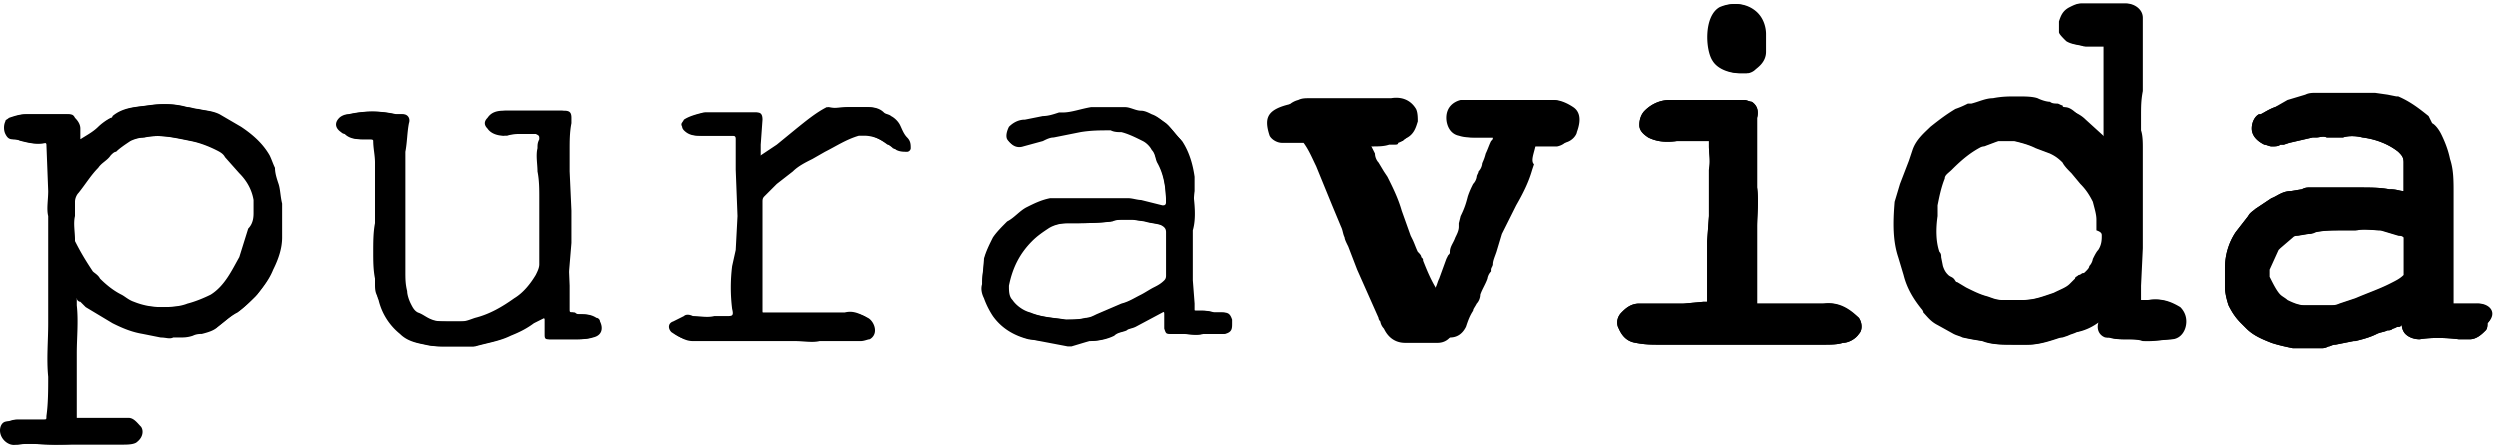 <svg class="block" xmlns="http://www.w3.org/2000/svg" width="140" height="25" xmlns:v="https://vecta.io/nano"><path d="M3.1 24.9c-.7 0-1.4-.1-2.1 0-.4 0-.9-.4-.9-.8 0-.2.1-.5.4-.5.1 0 .3-.1.5-.1h1.5c.2 0 .2 0 .2-.2.1-.7.1-1.5.1-2.2-.1-1 0-2 0-3v-2.8-1.5-1.7c-.1-.4 0-.9 0-1.4l-.1-2.6c0-.1-.1-.1-.1-.1-.5.1-.9 0-1.3-.1-.2 0-.3-.1-.5-.1s-.3-.1-.4-.3-.1-.5 0-.7c0-.1.1-.1.2-.2.3-.1.6-.2.9-.2H2h.3.6.9c.2 0 .3 0 .4.2.2.2.3.4.3.6v.5.1h.1c.3-.2.7-.4 1-.7.2-.2.4-.4.7-.5 0 0 .1 0 .1-.1.6-.5 1.3-.5 2-.6s1.4-.1 2.1.1c.2 0 .4.1.6.1.4.1.8.1 1.2.3l1.2.7c.6.4 1.2.9 1.6 1.6.1.2.2.5.3.7 0 .3.1.6.2.9s.1.7.2 1.1v.5 1.4c0 .6-.2 1.2-.5 1.8-.2.5-.5.9-.9 1.4-.3.3-.6.6-1 .9-.4.2-.7.5-1.1.8-.2.2-.5.3-.9.4-.1 0-.3 0-.5.1-.3.1-.5.1-.8.1h-.3c-.2.1-.4 0-.7 0l-1-.2c-.6-.1-1.1-.3-1.7-.6l-1.5-.9-.3-.3c-.1 0-.2-.1-.2-.2h-.1v.5c.1.9 0 1.8 0 2.7v.7 2.4.5h.5.5 1.3.6c.3 0 .5.3.7.5.2.3 0 .7-.2.8s-.5.1-.8.1H5.1h-.6c-.6.1-1 .1-1.4.1h0zm11.2-13v-.7c-.1-.6-.4-1.1-.8-1.5l-.8-.9c-.1-.2-.3-.3-.5-.4-.4-.2-.9-.4-1.4-.5-1-.2-1.8-.4-2.7-.2-.3 0-.6.1-.8.2-.3.2-.6.4-.8.6-.1 0-.2.1-.3.2-.2.3-.5.4-.7.7-.4.4-.7.9-1.1 1.4-.1.1-.2.3-.2.5v.8c-.1.4 0 .9 0 1.3v.1c.3.6.6 1.1 1 1.7.1.1.3.2.4.4.4.4.8.7 1.2.9.2.1.4.3.7.4.5.2 1 .3 1.6.3h0c.5 0 1.1 0 1.6-.2.4-.1.9-.3 1.3-.5.8-.5 1.2-1.4 1.6-2.1h0l.5-1.6c.2-.3.2-.7.2-.9zm52.5 1v2.8l.1 1.3v.3c0 .1 0 .1.1.1h.2c.3 0 .5 0 .8.1h.5c.3 0 .4.1.5.4v.2c0 .3 0 .5-.4.6H68h-.6c-.4.1-.7 0-1.1 0h-.6c-.3 0-.3 0-.4-.3v-.8c0-.1 0-.2-.2-.1l-1.5.8c-.2.1-.4.1-.5.2-.2.1-.5.1-.7.3-.4.2-.9.3-1.4.3l-1 .3h-.2l-2.1-.4c-.8-.2-1.5-.6-2-1.3a4.67 4.67 0 0 1-.5-1c-.2-.3-.2-.6-.2-.9 0-.4.1-.9.1-1.3.1-.4.3-.8.5-1.2.2-.3.5-.6.8-.9.4-.2.7-.6 1.1-.8s.8-.4 1.3-.5h1.3 1.2.1 1.8c.2 0 .5.1.7.1l1.2.3c.1 0 .2 0 .2-.2 0-.8-.1-1.6-.5-2.3-.1-.2-.1-.5-.3-.7-.1-.2-.3-.4-.5-.5-.4-.2-.8-.4-1.2-.5-.2 0-.4 0-.6-.1-.6 0-1.1 0-1.7.1l-1.6.3c-.2 0-.4.1-.6.2l-1.1.3c-.3.1-.6 0-.8-.3-.1-.2 0-.5.1-.7.2-.2.5-.4.9-.4l1-.2c.3 0 .6-.1.9-.2h.2c.5 0 1-.2 1.6-.3h.2H63c.3 0 .6.2.9.2.2 0 .4.1.6.2.3.1.5.3.8.5.3.3.5.6.8.9.4.6.6 1.3.7 2v.8c.1.8.2 1.6 0 2.3h0 0 0zm-7.1 5c.4 0 .8 0 1.2-.1.2 0 .4-.1.6-.2l1.4-.6c.4-.1.7-.3 1.1-.5.2-.1.5-.3.7-.4s.4-.2.6-.4c.1-.1.1-.2.1-.3V13c0-.2-.1-.3-.3-.4-.3-.1-.6-.1-.9-.2l-.7-.1H63c-.2 0-.5 0-.7.1-.8.1-1.6.1-2.5.1-.4 0-.8.1-1.1.3s-.6.4-.9.7c-.7.7-1.1 1.5-1.3 2.5 0 .3 0 .6.2.8.2.3.6.6 1 .7.7.3 1.5.3 2 .4h0zm-27.2-.3c.3 0 .6 0 .9.2.1 0 .2.1.2.2.2.4.1.8-.4.9-.3.1-.7.1-1 .1h-1.1-.3c-.2 0-.2-.1-.2-.3v-.8c0-.1-.1-.1-.1-.1l-.6.3c-.4.3-.8.5-1.3.7-.6.3-1.3.4-2 .6H26h-.9c-.4 0-.8 0-1.2-.1-.5-.1-1-.2-1.4-.6a3.47 3.47 0 0 1-1.2-1.9c-.3-.3-.3-.6-.3-.9v-.3c-.1-.5-.1-1-.1-1.5s0-1.1.1-1.6v-1.1-1.9-.4c0-.4-.1-.8-.1-1.2 0-.1-.1-.1-.2-.1h-.3c-.4 0-.8 0-1.1-.3 0 0-.1 0-.2-.1-.3-.2-.4-.5-.1-.8.1-.1.3-.2.5-.2.9-.2 1.7-.2 2.6 0h.4c.2 0 .4.2.3.5-.1.5-.1 1.1-.2 1.6v1.4 3 2.3c0 .4 0 .7.1 1.1 0 .2.1.5.2.7s.2.4.4.5c.3.1.5.3.8.4.2.1.6.1.8.1h.9c.3 0 .5-.1.8-.2.8-.2 1.5-.6 2.2-1.1.5-.3.9-.8 1.2-1.3.1-.2.2-.4.2-.6v-3.7c0-.5 0-1-.1-1.5 0-.4-.1-.9 0-1.3 0-.2 0-.3.1-.5 0-.2 0-.2-.2-.3h-.9c-.3 0-.6 0-.9.1-.3 0-.7-.1-.9-.4-.2-.2-.2-.4 0-.6.2-.3.5-.4.9-.4h2.5.7c.3 0 .4.1.4.4v.3c-.1.5-.1 1-.1 1.5v1.2l.1 2.2v1.8l.1 2.4v1.3c0 .2 0 .2.3.2.1.1.2.1.3.1h0zm8.8-3.6l.1-1.9-.1-2.6v-1-.7c0-.1 0-.2-.2-.2h-1.7c-.4 0-.7 0-1-.3 0 0-.1-.1-.1-.2-.1-.2 0-.2.1-.4.3-.2.7-.3 1.1-.4h2.1.6.2c.2 0 .3.1.3.4l-.1 1.4v.6s0 .1.1 0l.9-.6 1.1-.9c.5-.4 1.1-.9 1.7-1.2.4.1.8 0 1.2 0h.9c.3 0 .7 0 1 .3.1.1.3.1.4.2.2.1.4.3.5.5s.2.5.4.7.2.4.2.6c0 .1-.1.2-.2.2-.2 0-.4 0-.6-.1-.1-.1-.2-.2-.3-.2-.4-.3-.9-.6-1.5-.6h-.3c-.7.2-1.3.6-1.9.9l-.7.4c-.4.2-.8.4-1.1.7l-.9.7-.7.7c-.1.1-.1.2-.1.3v.9 1.3 1.3.9 1.7c0 .1 0 .2.2.2h2.5.5 1.4.2c.4-.1.7 0 1.1.2.2.1.4.4.4.7a.55.55 0 0 1-.3.5c-.1 0-.3.1-.5.1h-.7-1.1-.5c-.4.1-.9 0-1.4 0h-1.1-1-.3-1.2-2.1c-.4 0-.7-.2-1-.4-.2-.2-.2-.5.1-.6l.6-.3c.1-.1.3-.1.5 0 .4 0 .8.1 1.2 0h.6.1c.3 0 .4 0 .3-.4-.1-.8-.1-1.6 0-2.4l.1-1h0 0zM96 3.4c.3.5 1 .7 1.5.7h.4a.76.76 0 0 0 .4-.2c.1-.1.6-.4.6-1v-.2-.8c0-.3-.1-.9-.6-1.3S97.1.1 96.4.4h0c-.9.5-.8 2.4-.4 3-.1 0-.1 0 0 0h0 0 0zm24.4 13.4h-.5V16l.1-2.1v-1.5-3-1.1c0-.3 0-.7-.1-1v-.4-.2-.2c0-.5 0-.9.1-1.4v-.5-.2-.3-1.9-.8V1c0-.5-.5-.8-.9-.8h-.4-.1-.9-1.1c-.2 0-.4.1-.6.2h0c-.4.2-.5.5-.6.8v.1.5c0 .1.2.3.4.5.3.2.7.2 1 .3h.3.2.6v.3.9V5v.5.3.8 1.1l-1.1-1h0c-.2-.2-.5-.4-.9-.5 0 0-.1 0-.1-.1-.1 0-.2-.1-.3-.1s-.3 0-.4-.1c-.2 0-.5-.1-.7-.2-.3-.1-.7-.1-1.2-.1-.4 0-.8 0-1.3.1-.4 0-.8.2-1.2.3h-.2c-.2.1-.4.2-.7.3-.5.3-.9.6-1.4 1-.3.3-.8.7-1 1.3l-.4.4-.5 1.3-.3 1c-.1 1.2-.1 2.2.2 3.1l.3 1c.2.8.6 1.4 1 1.9.1.1.1.1.1.2.2.2.4.5.8.7l.9.5c.2.1.3.1.5.2l.5.1.6.1c.5.2 1.1.2 1.7.2h.8c.6 0 1.2-.2 1.8-.4h.1l.3-.1c.2-.1.3-.1.5-.2.5-.1.9-.3 1.3-.6v.1c-.1.4.1.7.4.8h.2c.3.1.6.1 1 .1.3 0 .6 0 .9.1h.4l1.1-.1c.4 0 .7-.3.8-.7s0-.8-.3-1.1c-.5-.3-1-.5-1.7-.4h0 0 0zm-2.6-3.6c0 .2 0 .5-.2.8-.1.1-.2.3-.3.5a.76.76 0 0 1-.2.4c-.1.1-.1.2-.2.3 0 0-.1.1-.2.1 0 0-.1.1-.2.1-.1.1-.2.1-.2.2l-.3.3c-.2.2-.5.3-.9.5-.6.2-1.1.4-1.7.4h-1.3c-.3 0-.5-.1-.8-.2-.4-.1-.8-.3-1.2-.5l-.5-.3c-.1 0-.1-.1-.2-.2s-.2-.1-.3-.2-.2-.2-.3-.5l-.1-.5c0-.1 0-.2-.1-.3-.2-.6-.2-1.3-.1-2v-.3-.3c.1-.5.2-1 .4-1.5 0-.2.2-.3.4-.5.6-.6 1.1-1 1.7-1.3h.1l.8-.3h.1.6.3c.4.1.8.2 1.2.4l.8.3c.2.1.4.2.7.5.1.2.3.4.5.6l.5.6h0c.3.3.5.6.7 1 .1.4.2.7.2 1v.6c.3.1.3.2.3.3h0zm21 3.8h-.7-.6-.1v-.1-.1-.1-.4-.4-.5-.7-.3-1.6-.5-.7-.6-.2c0-.7 0-1.3-.2-1.9-.1-.5-.3-1-.5-1.4-.1-.2-.3-.5-.5-.6l-.2-.4c-.5-.4-1-.8-1.7-1.1h-.1l-.5-.1-.7-.1h-.4-.2-1.1 0-.3-.5-.5-.3c-.2 0-.4 0-.6.1l-1 .3-.7.4c-.3.1-.6.3-.8.4h-.1c-.2.1-.4.4-.4.8s.3.7.7.9c.1 0 .3.1.4.1.2 0 .4 0 .5-.1h.1.1l.3-.1 1.3-.3h.2c.2 0 .4-.1.6 0h.9c.3-.1.7-.1 1.1 0 .8.1 1.5.4 2 .8.2.2.3.3.3.6v1 .1.5c-.2 0-.4-.1-.7-.1h-.1c-.5-.1-1.1-.1-1.7-.1h-1.4-1-.4c-.1 0-.2 0-.4.1l-.6.1c-.5 0-.8.3-1.1.4l-.9.6h0c-.1.1-.3.2-.4.4l-.7.9c-.4.6-.6 1.3-.6 2v1.1c0 .3.1.7.2 1 .2.4.4.7.7 1l.1.1.2.2h0c.4.4.9.6 1.4.8.3.1.7.2 1.2.3h1 .4 0 .2c.1 0 .2 0 .4-.1.1 0 .2-.1.4-.1l1-.2h.1c.4-.1.8-.2 1.2-.4.2-.1.4-.1.6-.2.1 0 .2 0 .3-.1.1 0 .2-.1.3-.1s.1 0 .2-.1c0 .2.1.4.2.5.2.2.5.3.8.3.6-.1 1.4-.1 2.2 0h.4.2c.4 0 .7-.3.9-.5.1-.1.1-.3.1-.4.6-.6.1-1.1-.5-1.1h0zm-9.1.1h0-.6c-.3 0-.6-.1-1-.3-.1-.1-.3-.2-.4-.3-.2-.2-.4-.6-.6-1v-.4l.5-1.1.1-.1.7-.6c.1-.1.2-.1.3-.1l.6-.1c.1 0 .2 0 .4-.1.5-.1 1-.1 1.5-.1h.8c.4-.1 1 0 1.4 0l1 .3c.1 0 .2 0 .3.1v1.4.7h0c-.2.2-.4.3-.8.5-.6.3-1.2.5-1.9.8l-.9.3c-.2.1-.4.1-.6.1h-.8 0 0 0zm.4 2.1h0zM88.1 6c-.3-.2-.7-.4-1.1-.4h-.6-.7-.3-.3 0-.6-.3-.5-.5-.6-.6c-.4.1-.8.4-.8 1 0 .4.2.9.7 1 .3.1.6.1.9.1h.8.2c0 .1 0 .1-.1.2-.1.2-.2.5-.3.7 0 .1-.1.2-.1.4a.76.76 0 0 1-.2.4c0 .1-.1.2-.1.3a.76.76 0 0 1-.2.4c-.1.2-.2.4-.3.7-.1.4-.2.7-.4 1.1l-.1.4v.2c0 .2-.1.4-.2.6-.1.3-.3.5-.3.8 0 .1 0 .1-.1.2l-.1.2-.4 1.1c-.1.2-.1.3-.2.5 0 .1-.1.3-.2.5l-.1-.3c-.3-.5-.5-1-.7-1.5 0-.1 0-.1-.1-.2 0-.1-.1-.2-.2-.3-.1-.2-.2-.5-.3-.7l-.1-.2-.5-1.4c-.2-.7-.5-1.3-.8-1.9l-.2-.3-.3-.5c-.1-.1-.2-.3-.2-.5l-.3-.6h.4c.4 0 .7 0 1-.1h.3c.1 0 .2 0 .2-.1h0c.6-.2.7-.7.8-1 0-.2 0-.5-.1-.7-.3-.5-.8-.7-1.4-.6h-.3-.3-.8-.2-.6-.9-1.5c-.2 0-.4 0-.6.1-.4.1-.7.4-.8.7s0 .7.1 1c.1.2.4.4.7.4h.5 0 .1.1.3c.3.4.5.9.7 1.3l.9 2.2.5 1.2c.1.2.1.4.2.6 0 .1.1.3.2.5l.5 1.3.4.9.8 1.8s0 .1.1.2a.76.76 0 0 0 .2.4c.1.2.4.8 1.2.8h0 1.8c.4 0 .7-.2.9-.6.1-.3.2-.6.4-.9 0-.1.1-.2.2-.4.1-.1.2-.3.2-.5.1-.3.3-.6.4-.9a.76.76 0 0 1 .2-.4v-.1c0-.1.1-.2.1-.3 0-.2.1-.4.2-.7l.3-1h0l.8-1.6c.4-.7.7-1.3.9-2l.1-.3c-.2-.2 0-.6.1-1.1V8h0 .4.2.7.1.2c.5-.1.7-.5.7-.6.3-.8.1-1.2-.2-1.4h0zm-9.2 12.8h0z"></path><path d="M102.2 17h-.7-.7-.7-.9-.7-.1v-.4-1.3V14v-.6-.7c0-.7.1-1.4 0-2.2v-.1-.5-1.4-.6V7v-.4c.1-.4 0-.7-.3-.9-.1 0-.3-.1-.4-.1h0-1-.1-.6-.5-.4 0-.6-.8-.2c-.5 0-1 .2-1.4.6-.2.2-.3.5-.3.8s.2.5.5.7c.4.2.9.3 1.6.2h.2.1 1.5 0v.3c0 .4.1.8 0 1.3v.2.3.6 1.5l-.1 1.4v.4 3h-.2l-1.1.1H94h-1.1-.1-.7-.3c-.5 0-.8.3-1 .5s-.3.5-.2.8c.1.2.3.8 1 .9.5.1.9.1 1.3.1h.1 1.2 0 .9.8.9.7.6.9.8 1.3.3.7c.4 0 .8 0 1.1-.1.3 0 .7-.2.9-.5.2-.2.2-.6 0-.9-.5-.5-1.1-.9-1.9-.8h0 0 0zM3 24.9c-.7 0-1.4-.1-2.1 0-.4.1-.9-.3-.9-.8 0-.2.1-.5.4-.5.1 0 .3-.1.5-.1h1.5c.2 0 .2 0 .2-.2.1-.7.1-1.5.1-2.2-.1-1 0-2 0-3v-2.8-1.5-1.7c-.1-.4 0-.9 0-1.4l-.1-2.6c0-.1-.1-.1-.1-.1-.5.1-.9 0-1.3-.1-.2-.1-.4-.1-.5-.1-.2 0-.3-.1-.4-.3s-.1-.5 0-.7c0-.1.1-.1.2-.2.3-.1.6-.2.9-.2h.5.3.6.9c.2 0 .3 0 .4.2.2.2.3.4.3.6v.5.1h.1c.3-.2.7-.4 1-.7a3.04 3.04 0 0 1 .7-.5s.1 0 .1-.1c.6-.5 1.3-.5 2-.6s1.4-.1 2.1.1c.2 0 .4.1.6.1.4.1.8.1 1.2.3l1.2.7c.6.5 1.2 1 1.6 1.7.1.2.2.5.3.7 0 .3.1.6.2.9s.1.7.2 1.1v.5 1.4c0 .6-.2 1.2-.5 1.8-.2.5-.5.9-.9 1.4-.3.3-.6.6-1 .9-.4.2-.7.5-1.1.8-.2.2-.5.3-.9.4-.1 0-.3 0-.5.1-.3.1-.5.1-.8.1h-.3c-.2.1-.4 0-.7 0l-1-.2c-.6-.1-1.1-.3-1.7-.6l-1.5-.9-.3-.3c-.1 0-.2-.1-.2-.2h-.1v.5c.1.9 0 1.8 0 2.7v.7V23v.5h.5.5 1.3.6c.3 0 .5.3.7.5.2.3 0 .7-.2.8s-.5.1-.8.1H5h-.6H3h0zm11.2-13v-.7c-.1-.6-.4-1.1-.8-1.5l-.8-.9c-.1-.2-.3-.3-.5-.4-.4-.2-.9-.4-1.4-.5-1-.2-1.8-.4-2.7-.2-.3 0-.6.1-.8.2-.3.2-.6.4-.8.6-.1 0-.2.1-.3.2-.2.3-.5.4-.7.7-.4.4-.7.9-1.1 1.4-.1.1-.2.3-.2.5v.8c-.1.4-.1.9-.1 1.3v.1c.3.6.6 1.1 1 1.7.1.1.3.2.4.4.3.4.8.6 1.2.9.2.1.4.3.7.4.5.2 1 .3 1.6.3h0c.5 0 1.1 0 1.6-.2.4-.1.9-.3 1.3-.5.8-.5 1.2-1.4 1.6-2.1h0l.5-1.6c.3-.3.3-.7.3-.9zm52.5 1v2.8l.1 1.3v.3c0 .1 0 .1.1.1h.2c.3 0 .5 0 .8.1h.5c.3 0 .4.1.5.4v.2c0 .3 0 .5-.4.6h-.6-.6c-.4.1-.7 0-1.1 0h-.6c-.3 0-.3 0-.4-.3v-.8c0-.1 0-.2-.2-.1l-1.5.8c-.2.1-.4.1-.5.2-.2.1-.5.1-.7.3-.4.2-.9.3-1.4.3l-1.1.1h-.2l-2-.2c-.8-.2-1.5-.6-2-1.3a4.67 4.67 0 0 1-.5-1c-.1-.2-.2-.5-.1-.8 0-.4.1-.9.1-1.3.1-.4.3-.8.5-1.2.2-.3.5-.6.8-.9.4-.2.7-.6 1.1-.8s.8-.4 1.3-.5h1.3 1.2.1 1.8c.2 0 .5.1.7.1l1.2.3c.1 0 .2 0 .2-.2 0-.8-.1-1.6-.5-2.3-.1-.2-.1-.5-.3-.7-.1-.2-.3-.4-.5-.5-.4-.2-.8-.4-1.2-.5-.2 0-.4 0-.6-.1-.6 0-1.1 0-1.7.1l-1.5.3c-.2 0-.4.1-.6.2l-1.1.3c-.3.1-.6 0-.8-.3-.1-.2 0-.5.1-.7.2-.2.5-.4.9-.4l1-.2c.3 0 .6-.1.9-.2h.2c.5 0 1-.2 1.6-.3h.2 1.7c.3 0 .6.2.9.2.2 0 .4.1.6.2.3.1.5.3.8.5.3.3.5.6.8.9.4.6.6 1.3.7 2v.8c-.1.7 0 1.5-.2 2.2h0 0 0zm-7.1 5c.4 0 .8 0 1.2-.1.2 0 .4-.1.6-.2l1.4-.6c.4-.1.7-.3 1.1-.5.2-.1.5-.3.7-.4s.4-.2.6-.4c.1-.1.1-.2.1-.3V13c0-.2-.1-.3-.3-.4-.3-.1-.6-.1-.9-.2l-.7-.1h-.5c-.2 0-.5 0-.7.1-.8.1-1.6.1-2.5.1-.4 0-.8.1-1.1.3s-.6.4-.9.7c-.7.7-1.1 1.5-1.3 2.5 0 .3 0 .6.2.8.2.3.6.6 1 .7.8.3 1.5.3 2 .4h0zm-27.2-.3c.3 0 .6 0 .9.2.1 0 .2.1.2.2.2.4.1.8-.4.9-.3.1-.7.1-1 .1H31h-.3c-.2 0-.2-.1-.2-.3v-.8c0-.1-.1-.1-.1-.1l-.6.3c-.4.3-.8.5-1.3.7-.6.3-1.3.4-2 .6h-.6-.9c-.4 0-.8 0-1.2-.1-.5-.1-1-.2-1.4-.6a3.47 3.47 0 0 1-1.2-1.9c-.1-.2-.1-.5-.1-.8v-.3c-.1-.5-.1-1-.1-1.5s0-1.1.1-1.6v-1.1-1.9-.5c0-.4-.1-.8-.1-1.2 0-.1-.1-.1-.2-.1h-.3c-.4 0-.8 0-1.1-.3 0 0-.1 0-.2-.1-.3-.2-.4-.5-.1-.8.1-.1.3-.2.5-.2.9-.2 1.7-.2 2.6 0h.4c.2 0 .4.2.3.5-.1.5-.1 1.1-.2 1.6v1.4 3 2.3c0 .4 0 .7.1 1.1 0 .2.1.5.2.7s.2.4.4.5c.3.1.5.3.8.4.2.1.6.1.8.1h1c.3 0 .5-.1.8-.2.8-.2 1.5-.6 2.2-1.1.5-.3.9-.8 1.2-1.3.1-.2.2-.4.2-.6v-3.7c0-.5 0-1-.1-1.5 0-.4-.1-.9 0-1.3 0-.2 0-.3.1-.5 0-.2 0-.2-.2-.3h-.9c-.3 0-.6 0-.9.1-.3 0-.7-.1-.9-.4-.2-.2-.2-.4 0-.6.2-.3.5-.4.9-.4h2.5.7c.3 0 .4.1.4.4v.3c-.1.5-.1 1-.1 1.5v1.2l.1 2.2v1.8l-.2 2.4v1.3c0 .2 0 .2.3.2.1.1.2.1.3.1h0zm8.8-3.6l.1-1.9-.1-2.6v-1-.7c0-.1 0-.2-.2-.2h-1.7c-.4 0-.7 0-1-.3 0 0-.1-.1-.1-.2-.1-.2 0-.2.1-.4.3-.2.7-.3 1.1-.4h2.1.6.2c.2 0 .3.1.3.4l-.1 1.4v.6s0 .1.1 0l.9-.6 1.1-.9c.5-.4 1.1-.9 1.7-1.2.4.1.8 0 1.2 0h.9c.3 0 .7 0 1 .3.1.1.3.1.4.2.2.1.4.3.5.5s.2.5.4.7a.9.9 0 0 1 .1.5c0 .1-.1.2-.2.2-.2 0-.4 0-.6-.1-.1-.1-.2-.2-.3-.2-.4-.3-.9-.6-1.5-.6h-.3c-.7.2-1.3.6-1.9.9l-.7.4c-.4.2-.8.4-1.1.7l-.9.7-.7.7c-.1.1-.1.2-.1.3v.9 1.3 1.3.9 1.7c0 .1 0 .2.2.2h2.5.5 1.4.2c.4-.1.7 0 1.1.2.2.1.4.4.4.7a.55.55 0 0 1-.3.5c-.1 0-.3.1-.5.1h-.7-1.1-.5c-.4.1-.9 0-1.4 0h-1.1-1-.3-1.2-2.1c-.4 0-.7-.2-1-.4-.2-.2-.2-.5.1-.6l.6-.3c.1-.1.3-.1.5 0 .4 0 .8.1 1.2 0h.6.1c.3 0 .4 0 .3-.4-.1-.8-.1-1.6 0-2.4l.2-.9h0 0zM95.9 3.4c.3.5 1 .7 1.5.7h.4a.76.76 0 0 0 .4-.2c.1-.1.6-.4.6-1v-.2-.8c0-.3-.1-.9-.6-1.3S97 .1 96.3.4h0c-.9.5-.8 2.4-.4 3-.1 0-.1 0 0 0h0 0 0z"></path><path d="M120.3 16.8h-.5V16l.1-2.1v-1.5-3-1.1c0-.3 0-.7-.1-1v-.4-.2-.2c0-.5 0-.9.1-1.4v-.5-.2-.3-1.9-.8V1c0-.5-.5-.8-.9-.8h-.4-.1-.9-1.1c-.2 0-.4.1-.6.2h0c-.4.2-.5.5-.6.8v.1.5c0 .1.2.3.4.5.3.2.7.2 1 .3h.3.2.6v.3.9V5v.5.3.8 1.1l-1.1-1h0c-.5-.4-.7-.7-1.1-.7 0 0-.1 0-.1-.1-.1 0-.2-.1-.3-.1s-.3 0-.4-.1c-.2 0-.5-.1-.7-.2-.3-.1-.7-.1-1.2-.1-.4 0-.8 0-1.3.1-.4 0-.8.2-1.2.3h-.2c-.2.1-.4.2-.7.3-.5.3-.9.6-1.4 1-.3.3-.8.7-1 1.3l-.2.6-.5 1.3-.3 1c-.1 1.2-.1 2.2.2 3.1l.3 1c.2.8.6 1.4 1 1.9 0 0 .1.1.1.2.2.2.4.5.8.7l.9.5c.2.1.3.1.5.2l.5.1.6.1c.5.2 1.1.2 1.7.2h.8c.6 0 1.2-.2 1.8-.4h.1l.3-.1c.2-.1.3-.1.5-.2.5-.1.9-.3 1.3-.6v.1c-.1.4.1.7.4.8h.2c.3.1.6.1 1 .1.3 0 .6 0 .9.1h.4l1.1-.1c.4 0 .7-.3.8-.7s0-.8-.3-1.1c-.5-.3-1-.5-1.7-.4h0 0 0zm-2.6-3.6c0 .2 0 .5-.2.8-.1.1-.2.3-.3.5a.76.76 0 0 1-.2.4c0 .1-.1.2-.2.3s-.1.1-.2.1c0 0-.1.1-.2.1-.1.1-.2.1-.2.2l-.3.3c-.2.2-.5.3-.9.5-.6.2-1.1.4-1.7.4H112c-.3 0-.5-.1-.8-.2-.4-.1-.8-.3-1.2-.5l-.5-.3c-.1 0-.1-.1-.2-.2s-.2-.1-.3-.2-.2-.2-.3-.5l-.1-.5c0-.1 0-.2-.1-.3-.2-.6-.2-1.3-.1-2v-.3-.3c.1-.5.2-1 .4-1.5 0-.2.2-.3.4-.5.6-.6 1.1-1 1.7-1.3h.1l.8-.3h.1.6.3c.4.1.8.2 1.2.4l.8.3c.2.1.4.2.7.5.1.2.3.4.5.6l.5.6h0c.3.3.5.6.7 1 .1.4.2.7.2 1v.6c.3.1.3.2.3.3h0zm21 3.8h-.7-.6-.1v-.1-.1-.1-.4-.4-.5-.7-.3-1.6-.5-.7-.6-.2c0-.7 0-1.3-.2-1.9-.1-.5-.3-1-.5-1.4-.1-.2-.3-.5-.5-.6l-.2-.2c-.5-.4-1-.8-1.7-1.1h-.1l-.5-.1-.6-.1h-.4-.2-1.1 0-.3-.5-.5-.3c-.2 0-.4 0-.6.1l-1 .3-.7.2c-.3.1-.6.3-.8.4h-.1c-.2.1-.4.4-.4.8s.3.7.7.9c.1 0 .3.1.4.1.2 0 .4 0 .5-.1h.1.1l.3-.1 1.3-.3h.2c.2 0 .4-.1.6 0h.9c.3-.1.7-.1 1.1 0 .8.1 1.5.4 2 .8.2.2.3.3.3.6v1 .1.5c-.2 0-.4-.1-.7-.1h-.1c-.5-.1-1.1-.1-1.7-.1h-1.4-1-.4c-.1 0-.2 0-.4.1l-.6.1c-.5 0-.8.3-1.1.4l-.9.6h0c-.1.1-.3.2-.4.4l-.7.9c-.4.6-.6 1.3-.6 2v1.1c0 .3.1.7.2 1 .2.4.4.7.7 1l.1.1.2.2h0c.4.4.9.6 1.4.8.3.1.7.2 1.2.3h1 .4 0 .2c.1 0 .2 0 .4-.1.1 0 .2-.1.4-.1l1-.2h.1c.4-.1.8-.2 1.2-.4.2-.1.4-.1.6-.2.1 0 .2 0 .3-.1.1 0 .2-.1.3-.1s.1 0 .2-.1c0 .2.1.4.2.5.2.2.5.3.8.3.6-.1 1.4-.1 2.2 0h.4.2c.4 0 .7-.3.9-.5.1-.1.1-.3.1-.4.5-.6 0-1.1-.6-1.1h0zm-9.1.1h0-.6c-.3 0-.6-.1-1-.3-.1-.1-.3-.2-.4-.3-.2-.2-.4-.6-.6-1v-.4l.5-1.1.1-.1.7-.6c.1-.1.2-.1.3-.1l.6-.1c.1 0 .2 0 .4-.1.5-.1 1-.1 1.5-.1h.8c.4-.1 1 0 1.4 0l1 .3c.1 0 .2 0 .3.1v1.4.7h0c-.2.2-.4.3-.8.5-.6.3-1.2.5-1.9.8l-.9.3c-.2.1-.4.1-.6.1h-.8 0 0 0zm.5 2.1h0zM88 6c-.3-.2-.7-.4-1.1-.4h-.6-.7-.3-.3 0-.6-.4-.5-.5-.6-.6c-.4.1-.8.4-.8 1 0 .4.2.9.7 1 .3.1.6.1.9.1h.8.2c0 .1 0 .1-.1.2-.1.2-.2.5-.3.7-.1.4-.2.5-.2.6a.76.76 0 0 1-.2.4c0 .1-.1.2-.1.3a.76.76 0 0 1-.2.4c-.1.2-.2.4-.3.7-.1.4-.2.7-.4 1.1l-.1.4v.2c0 .2-.1.4-.2.6-.1.3-.3.5-.3.8 0 .1 0 .1-.1.2l-.1.2-.4 1.1c-.1.2-.1.3-.2.5 0 .1-.1.3-.2.5l-.1-.3c-.3-.5-.5-1-.7-1.5 0-.1 0-.1-.1-.2 0-.1-.1-.2-.2-.3-.1-.2-.2-.5-.3-.7l-.1-.2-.5-1.4c-.2-.7-.5-1.3-.8-1.9l-.2-.3-.3-.5c-.1-.1-.2-.3-.2-.5l-.3-.6h.4c.4 0 .7 0 1-.1h.3c.1 0 .2 0 .2-.1h0c.6-.2.7-.7.8-1 0-.2 0-.5-.1-.7-.3-.5-.8-.7-1.4-.6h-.3-.3-.8-.2-.6-.9H73c-.2 0-.4 0-.6.1-1 .2-1.3.5-1.4.8s0 .7.1 1c.1.2.4.4.7.4h.5 0 .1.1.5c.3.4.5.9.7 1.3l.9 2.2.5 1.2c.1.2.1.4.2.6 0 .1.1.3.2.5l.5 1.3.4.9.8 1.8s0 .1.1.2a.76.76 0 0 0 .2.4c.1.2.4.8 1.2.8h0 1.8c.4 0 .7-.2.9-.6.1-.3.2-.6.4-.9 0-.1.1-.2.2-.4.1-.1.2-.3.2-.5.1-.3.3-.6.4-.9a.76.76 0 0 1 .2-.4v-.1c0-.1.1-.2.1-.3 0-.2.1-.4.2-.7l.3-1h0l.8-1.6c.4-.7.7-1.3.9-2l.1-.3c.1-.4.3-.8.4-1.2v-.1h0 .4.2.7.1.2c.5-.1.7-.5.7-.6.6-1 .4-1.4.1-1.6h0zm-9.2 12.8h0zm23.3-1.8h-.7-.7-.7-.9-.7 0v-.4-1.3V14v-.6-.7c0-.7.1-1.4 0-2.2v-.1-.5-1.4-.6V7v-.4c.1-.4 0-.7-.3-.9-.1 0-.3-.1-.4-.1h0-1 0-.7-.5-.4 0-.6-.8-.2c-.5 0-1 .2-1.4.6-.2.2-.3.5-.3.8s.2.5.5.7c.4.2.9.3 1.6.2h.2.1 1.5 0v.3c0 .4.1.8 0 1.3v.2.3.6 1.5l-.1 1.4v.4 3h-.2l-1.1.1H94h-1.1-.1-.7-.3c-.5 0-.8.3-1 .5s-.3.5-.2.8c.1.2.3.8 1 .9.5.1.9.1 1.3.1h.1 1.2 0 .9.8.9.7.6.9.8 1.3.3.7c.4 0 .8 0 1.1-.1.3 0 .7-.2.9-.5.2-.2.2-.6 0-.9-.6-.5-1.2-.9-2-.8h0 0 0z"></path></svg>